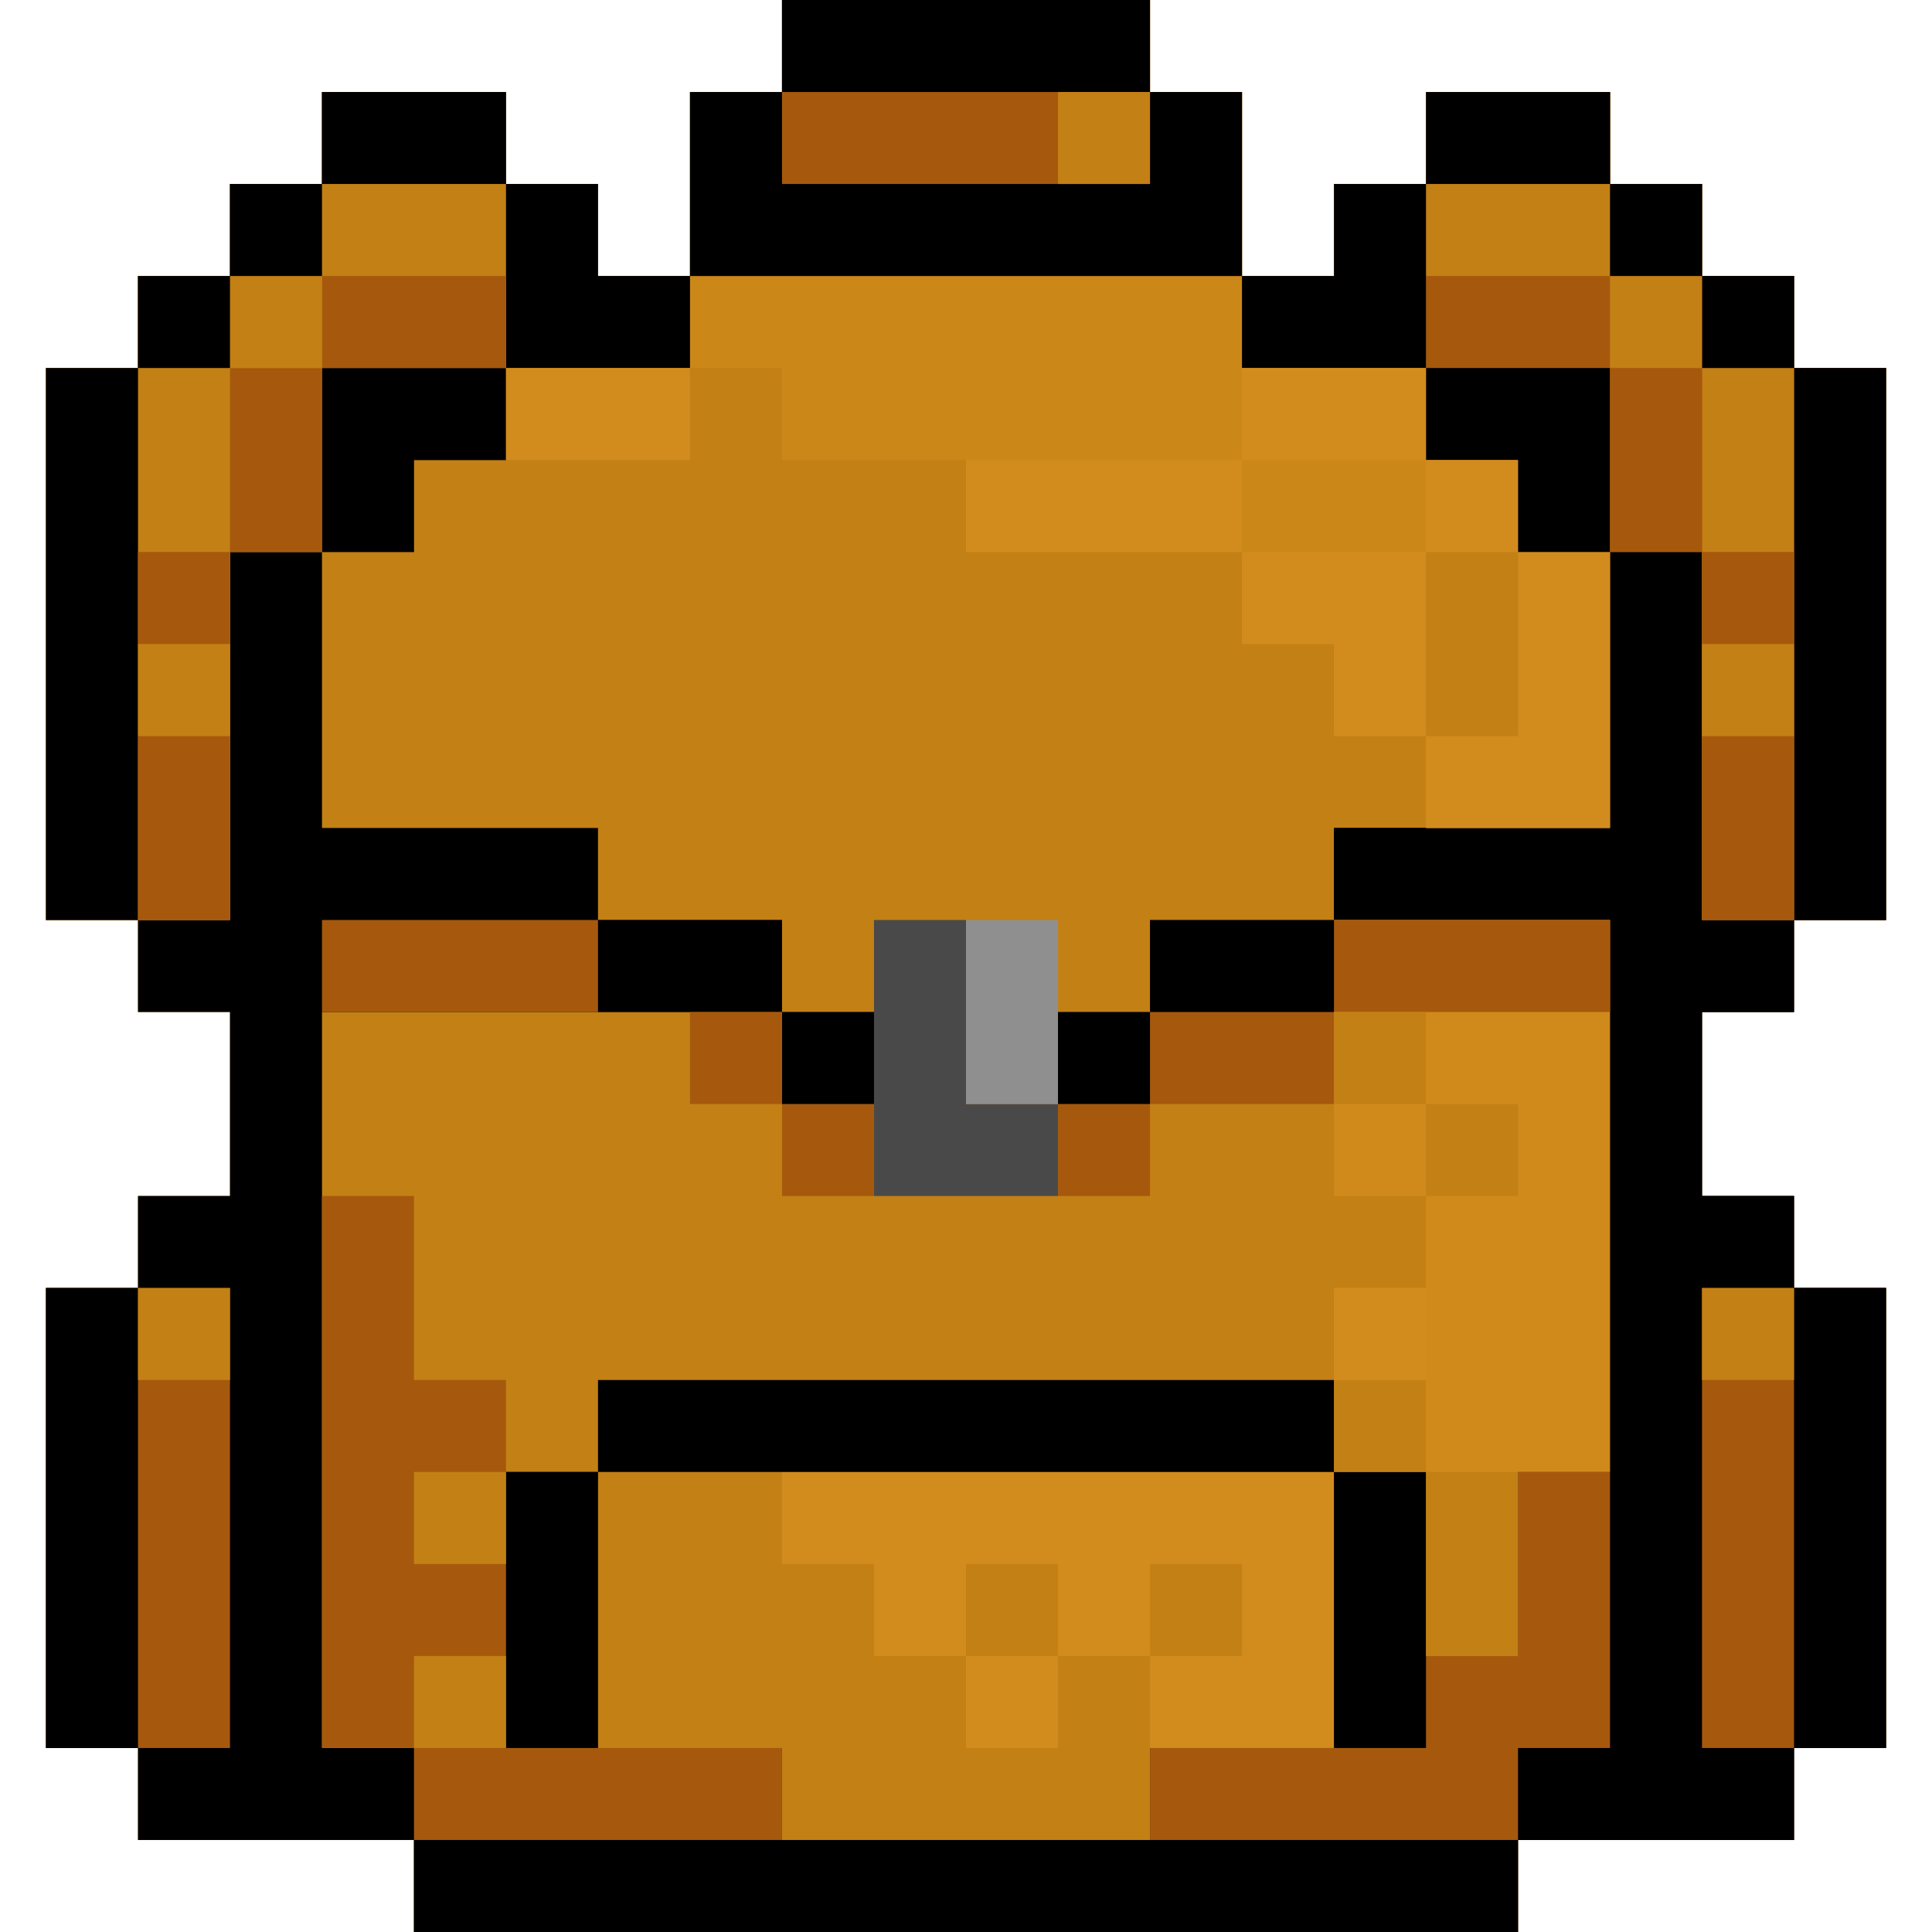 <svg width="21" height="21" viewBox="0 0 21 21" fill="none" xmlns="http://www.w3.org/2000/svg">
<path d="M8.5 0C9.82 0 11.14 0 12.5 0C12.5 0.33 12.5 0.66 12.5 1C12.83 1 13.16 1 13.5 1C13.5 1.66 13.5 2.32 13.5 3C13.83 3 14.16 3 14.5 3C14.5 2.67 14.5 2.34 14.5 2C14.83 2 15.16 2 15.5 2C15.5 1.67 15.5 1.34 15.5 1C16.16 1 16.82 1 17.5 1C17.5 1.33 17.5 1.66 17.5 2C17.83 2 18.16 2 18.5 2C18.5 2.33 18.5 2.66 18.5 3C18.83 3 19.16 3 19.5 3C19.5 3.33 19.5 3.66 19.5 4C19.83 4 20.16 4 20.5 4C20.5 5.98 20.5 7.96 20.5 10C20.17 10 19.84 10 19.5 10C19.5 10.33 19.5 10.66 19.5 11C19.17 11 18.84 11 18.5 11C18.5 11.66 18.5 12.32 18.5 13C18.83 13 19.16 13 19.5 13C19.5 13.33 19.5 13.66 19.5 14C19.83 14 20.16 14 20.5 14C20.5 15.65 20.5 17.3 20.5 19C20.17 19 19.84 19 19.5 19C19.5 19.33 19.5 19.66 19.5 20C18.51 20 17.52 20 16.5 20C16.5 20.33 16.5 20.66 16.5 21C12.54 21 8.58 21 4.5 21C4.5 20.67 4.5 20.34 4.5 20C3.51 20 2.52 20 1.5 20C1.5 19.67 1.5 19.34 1.5 19C1.17 19 0.84 19 0.5 19C0.5 17.35 0.5 15.7 0.5 14C0.83 14 1.16 14 1.5 14C1.5 13.67 1.5 13.34 1.5 13C1.83 13 2.16 13 2.5 13C2.5 12.34 2.5 11.68 2.5 11C2.17 11 1.84 11 1.5 11C1.5 10.67 1.5 10.34 1.5 10C1.17 10 0.84 10 0.5 10C0.5 8.02 0.5 6.04 0.5 4C0.83 4 1.16 4 1.5 4C1.5 3.67 1.5 3.34 1.5 3C1.83 3 2.16 3 2.5 3C2.5 2.67 2.5 2.34 2.5 2C2.83 2 3.16 2 3.5 2C3.5 1.67 3.5 1.34 3.5 1C4.16 1 4.82 1 5.5 1C5.5 1.33 5.5 1.66 5.5 2C5.83 2 6.16 2 6.5 2C6.5 2.33 6.5 2.66 6.5 3C6.83 3 7.16 3 7.5 3C7.5 2.34 7.5 1.68 7.5 1C7.83 1 8.16 1 8.5 1C8.5 0.67 8.5 0.34 8.5 0Z" fill="#C38015"/>
<path d="M3.5 1C4.16 1 4.82 1 5.5 1C5.5 1.33 5.5 1.66 5.5 2C5.83 2 6.16 2 6.5 2C6.5 2.33 6.5 2.66 6.5 3C6.83 3 7.16 3 7.5 3C7.5 3.33 7.5 3.66 7.5 4C6.84 4 6.18 4 5.5 4C5.5 4.33 5.5 4.66 5.5 5C5.17 5 4.84 5 4.5 5C4.5 5.33 4.5 5.66 4.5 6C4.17 6 3.84 6 3.5 6C3.5 6.99 3.5 7.98 3.5 9C4.49 9 5.48 9 6.5 9C6.5 9.33 6.5 9.66 6.5 10C7.16 10 7.82 10 8.5 10C8.5 10.33 8.5 10.66 8.5 11C6.85 11 5.2 11 3.5 11C3.5 13.64 3.5 16.28 3.5 19C4.16 19 4.82 19 5.5 19C5.5 18.01 5.5 17.02 5.5 16C5.83 16 6.16 16 6.5 16C6.5 16.99 6.5 17.98 6.5 19C7.16 19 7.82 19 8.5 19C8.5 19.33 8.5 19.66 8.5 20C9.82 20 11.14 20 12.5 20C12.5 19.67 12.5 19.34 12.5 19C13.16 19 13.82 19 14.5 19C14.5 18.01 14.5 17.02 14.5 16C14.83 16 15.16 16 15.5 16C15.5 16.66 15.5 17.32 15.5 18C15.83 18 16.16 18 16.5 18C16.5 17.34 16.5 16.68 16.5 16C16.83 16 17.16 16 17.5 16C17.5 14.02 17.5 12.04 17.5 10C16.51 10 15.52 10 14.5 10C14.5 9.67 14.5 9.34 14.5 9C15.49 9 16.48 9 17.5 9C17.5 8.01 17.5 7.02 17.5 6C17.17 6 16.84 6 16.5 6C16.5 5.67 16.5 5.34 16.5 5C16.17 5 15.84 5 15.5 5C15.5 4.67 15.5 4.34 15.5 4C14.84 4 14.18 4 13.5 4C13.5 3.67 13.5 3.34 13.5 3C13.83 3 14.16 3 14.5 3C14.5 2.67 14.5 2.34 14.5 2C14.83 2 15.16 2 15.5 2C15.5 1.67 15.5 1.34 15.5 1C16.16 1 16.82 1 17.5 1C17.5 1.33 17.5 1.66 17.5 2C17.83 2 18.16 2 18.5 2C18.5 2.33 18.5 2.66 18.5 3C18.83 3 19.16 3 19.5 3C19.5 3.33 19.5 3.66 19.5 4C19.83 4 20.16 4 20.5 4C20.5 5.98 20.5 7.96 20.5 10C20.17 10 19.84 10 19.5 10C19.5 10.33 19.5 10.66 19.5 11C19.17 11 18.84 11 18.5 11C18.5 11.66 18.5 12.32 18.5 13C18.83 13 19.16 13 19.5 13C19.5 13.33 19.5 13.66 19.5 14C19.83 14 20.16 14 20.5 14C20.5 15.65 20.5 17.3 20.5 19C20.17 19 19.84 19 19.5 19C19.5 19.33 19.5 19.66 19.5 20C18.51 20 17.52 20 16.5 20C16.5 20.33 16.5 20.66 16.5 21C12.54 21 8.58 21 4.5 21C4.5 20.67 4.5 20.34 4.5 20C3.51 20 2.52 20 1.5 20C1.5 19.67 1.5 19.34 1.5 19C1.17 19 0.84 19 0.5 19C0.5 17.35 0.5 15.7 0.5 14C0.83 14 1.16 14 1.5 14C1.5 13.67 1.5 13.34 1.5 13C1.83 13 2.16 13 2.5 13C2.5 12.34 2.5 11.68 2.5 11C2.17 11 1.84 11 1.5 11C1.5 10.67 1.5 10.34 1.5 10C1.17 10 0.84 10 0.5 10C0.5 8.02 0.5 6.04 0.5 4C0.83 4 1.16 4 1.5 4C1.5 3.67 1.5 3.34 1.5 3C1.83 3 2.16 3 2.5 3C2.5 2.67 2.5 2.34 2.5 2C2.83 2 3.16 2 3.5 2C3.5 1.67 3.5 1.34 3.5 1Z" fill="black"/>
<path d="M15.5 1C16.16 1 16.82 1 17.5 1C17.5 1.33 17.5 1.66 17.5 2C17.83 2 18.16 2 18.5 2C18.5 2.33 18.5 2.66 18.5 3C18.83 3 19.16 3 19.5 3C19.5 3.33 19.5 3.66 19.5 4C19.83 4 20.16 4 20.5 4C20.5 5.98 20.5 7.96 20.5 10C20.17 10 19.84 10 19.5 10C19.5 10.33 19.5 10.66 19.5 11C19.17 11 18.84 11 18.5 11C18.5 11.66 18.5 12.32 18.5 13C18.83 13 19.16 13 19.5 13C19.5 13.33 19.5 13.66 19.5 14C19.83 14 20.16 14 20.5 14C20.5 15.65 20.5 17.3 20.5 19C20.17 19 19.84 19 19.5 19C19.5 19.33 19.5 19.66 19.5 20C17.19 20 14.88 20 12.5 20C12.5 19.67 12.5 19.34 12.5 19C13.16 19 13.82 19 14.5 19C14.5 18.01 14.5 17.02 14.5 16C14.83 16 15.16 16 15.5 16C15.5 16.66 15.5 17.32 15.5 18C15.83 18 16.16 18 16.5 18C16.5 17.34 16.5 16.68 16.5 16C16.83 16 17.16 16 17.5 16C17.5 14.02 17.5 12.04 17.5 10C16.51 10 15.52 10 14.5 10C14.5 9.67 14.5 9.34 14.5 9C15.49 9 16.48 9 17.5 9C17.5 8.01 17.5 7.02 17.5 6C17.17 6 16.84 6 16.5 6C16.5 5.67 16.5 5.34 16.5 5C16.17 5 15.84 5 15.5 5C15.5 4.67 15.5 4.34 15.5 4C14.84 4 14.18 4 13.5 4C13.5 3.67 13.5 3.34 13.5 3C13.83 3 14.16 3 14.5 3C14.5 2.67 14.5 2.34 14.5 2C14.83 2 15.16 2 15.5 2C15.5 1.67 15.5 1.34 15.5 1Z" fill="black"/>
<path d="M8.5 0C9.82 0 11.14 0 12.5 0C12.5 0.33 12.5 0.66 12.5 1C12.83 1 13.16 1 13.5 1C13.5 1.99 13.5 2.98 13.5 4C14.16 4 14.82 4 15.5 4C15.5 4.33 15.5 4.66 15.5 5C15.83 5 16.16 5 16.5 5C16.5 5.33 16.5 5.66 16.5 6C16.83 6 17.16 6 17.5 6C17.5 6.99 17.5 7.98 17.5 9C16.84 9 16.18 9 15.5 9C15.5 8.67 15.5 8.34 15.5 8C15.17 8 14.84 8 14.5 8C14.5 7.67 14.5 7.34 14.5 7C14.17 7 13.84 7 13.5 7C13.5 6.67 13.5 6.34 13.5 6C12.51 6 11.52 6 10.5 6C10.5 5.67 10.5 5.34 10.5 5C9.84 5 9.18 5 8.5 5C8.5 4.67 8.5 4.34 8.5 4C8.17 4 7.84 4 7.5 4C7.5 3.01 7.5 2.02 7.5 1C7.83 1 8.16 1 8.5 1C8.5 0.67 8.5 0.34 8.5 0Z" fill="#CC8719"/>
<path d="M15.5 1C16.16 1 16.82 1 17.5 1C17.5 1.33 17.5 1.66 17.5 2C17.83 2 18.16 2 18.5 2C18.5 2.33 18.5 2.66 18.5 3C18.83 3 19.16 3 19.5 3C19.5 3.33 19.5 3.66 19.5 4C19.83 4 20.16 4 20.5 4C20.5 5.98 20.5 7.96 20.5 10C19.84 10 19.18 10 18.5 10C18.5 8.68 18.5 7.36 18.5 6C17.84 6 17.18 6 16.5 6C16.5 5.67 16.5 5.34 16.5 5C16.17 5 15.84 5 15.5 5C15.5 4.67 15.5 4.34 15.5 4C14.84 4 14.18 4 13.5 4C13.5 3.67 13.5 3.34 13.5 3C13.83 3 14.16 3 14.5 3C14.5 2.67 14.5 2.34 14.5 2C14.83 2 15.16 2 15.5 2C15.5 1.67 15.5 1.34 15.5 1Z" fill="#A6590D"/>
<path d="M3.5 1C4.16 1 4.82 1 5.5 1C5.5 1.33 5.5 1.66 5.5 2C5.83 2 6.16 2 6.5 2C6.5 2.33 6.5 2.66 6.5 3C6.83 3 7.16 3 7.5 3C7.5 3.33 7.5 3.66 7.5 4C6.84 4 6.18 4 5.5 4C5.5 4.33 5.5 4.66 5.5 5C5.17 5 4.84 5 4.5 5C4.5 5.33 4.5 5.66 4.5 6C3.84 6 3.18 6 2.5 6C2.5 7.32 2.5 8.64 2.5 10C1.84 10 1.18 10 0.5 10C0.5 8.02 0.5 6.04 0.5 4C0.83 4 1.16 4 1.5 4C1.5 3.67 1.5 3.34 1.5 3C1.83 3 2.16 3 2.5 3C2.5 2.67 2.5 2.34 2.5 2C2.83 2 3.16 2 3.5 2C3.5 1.67 3.5 1.34 3.5 1Z" fill="#C38015"/>
<path d="M6.5 16C9.14 16 11.78 16 14.5 16C14.5 16.99 14.5 17.98 14.5 19C13.84 19 13.18 19 12.5 19C12.5 19.33 12.5 19.66 12.5 20C11.18 20 9.86 20 8.5 20C8.5 19.67 8.5 19.34 8.5 19C7.84 19 7.18 19 6.5 19C6.5 18.01 6.5 17.02 6.5 16Z" fill="#D28C1D"/>
<path d="M14.5 10C15.49 10 16.48 10 17.5 10C17.5 11.98 17.5 13.96 17.5 16C17.17 16 16.84 16 16.5 16C16.5 16.66 16.5 17.32 16.5 18C16.17 18 15.84 18 15.5 18C15.5 17.34 15.5 16.68 15.5 16C15.17 16 14.84 16 14.5 16C14.5 15.34 14.5 14.68 14.5 14C14.83 14 15.16 14 15.5 14C15.5 13.67 15.5 13.34 15.5 13C15.17 13 14.84 13 14.5 13C14.5 12.01 14.5 11.02 14.5 10Z" fill="#D08A1C"/>
<path d="M8.5 0C9.82 0 11.14 0 12.5 0C12.5 0.33 12.5 0.66 12.5 1C12.83 1 13.16 1 13.5 1C13.5 1.66 13.5 2.32 13.5 3C11.52 3 9.54 3 7.5 3C7.5 2.34 7.5 1.68 7.5 1C7.83 1 8.16 1 8.5 1C8.5 0.67 8.5 0.34 8.5 0Z" fill="#A6590D"/>
<path d="M6.5 16C7.16 16 7.82 16 8.5 16C8.5 16.33 8.5 16.66 8.5 17C8.83 17 9.16 17 9.5 17C9.5 17.33 9.5 17.66 9.5 18C9.83 18 10.16 18 10.5 18C10.5 18.33 10.5 18.66 10.5 19C10.83 19 11.16 19 11.5 19C11.5 18.67 11.5 18.34 11.5 18C11.83 18 12.16 18 12.5 18C12.5 18.66 12.5 19.32 12.5 20C11.18 20 9.86 20 8.5 20C8.5 19.67 8.5 19.34 8.5 19C7.84 19 7.18 19 6.5 19C6.5 18.01 6.5 17.02 6.5 16Z" fill="#C38015"/>
<path d="M0.5 4C1.49 4 2.48 4 3.5 4C3.5 4.66 3.5 5.32 3.5 6C3.17 6 2.84 6 2.5 6C2.5 7.32 2.5 8.64 2.5 10C1.84 10 1.18 10 0.5 10C0.5 8.02 0.5 6.04 0.5 4Z" fill="#C38015"/>
<path d="M4.5 20C8.46 20 12.42 20 16.5 20C16.5 20.33 16.5 20.66 16.5 21C12.54 21 8.58 21 4.5 21C4.5 20.67 4.5 20.34 4.5 20Z" fill="black"/>
<path d="M14.5 16C14.83 16 15.16 16 15.5 16C15.5 16.66 15.5 17.32 15.5 18C15.83 18 16.16 18 16.5 18C16.5 17.34 16.5 16.68 16.5 16C16.83 16 17.16 16 17.5 16C17.5 16.99 17.5 17.98 17.5 19C17.17 19 16.84 19 16.5 19C16.5 19.33 16.5 19.66 16.5 20C15.18 20 13.86 20 12.5 20C12.5 19.67 12.5 19.34 12.5 19C13.16 19 13.82 19 14.5 19C14.5 18.01 14.5 17.02 14.5 16Z" fill="#A6590D"/>
<path d="M18.5 14C19.16 14 19.82 14 20.5 14C20.5 15.65 20.5 17.3 20.5 19C19.84 19 19.18 19 18.5 19C18.5 17.35 18.5 15.7 18.5 14Z" fill="#A6590D"/>
<path d="M0.5 14C1.16 14 1.82 14 2.5 14C2.5 15.65 2.5 17.3 2.5 19C1.84 19 1.18 19 0.5 19C0.5 17.35 0.5 15.7 0.5 14Z" fill="#A6590D"/>
<path d="M3.5 13C3.83 13 4.16 13 4.5 13C4.5 13.66 4.5 14.32 4.5 15C4.83 15 5.16 15 5.5 15C5.5 16.32 5.5 17.64 5.5 19C4.84 19 4.18 19 3.5 19C3.5 17.02 3.5 15.04 3.5 13Z" fill="#A6590D"/>
<path d="M6.5 15C9.14 15 11.78 15 14.5 15C14.5 15.33 14.5 15.66 14.5 16C11.86 16 9.22 16 6.5 16C6.5 15.67 6.5 15.34 6.5 15Z" fill="black"/>
<path d="M15.5 1C16.16 1 16.82 1 17.5 1C17.5 1.33 17.5 1.66 17.5 2C17.83 2 18.16 2 18.5 2C18.5 2.33 18.5 2.66 18.5 3C17.51 3 16.52 3 15.5 3C15.5 3.33 15.5 3.66 15.5 4C14.84 4 14.18 4 13.5 4C13.5 3.67 13.5 3.34 13.5 3C13.83 3 14.16 3 14.5 3C14.5 2.67 14.5 2.34 14.5 2C14.83 2 15.16 2 15.5 2C15.5 1.67 15.5 1.34 15.5 1Z" fill="#C38015"/>
<path d="M7.5 1C7.83 1 8.16 1 8.5 1C8.5 1.33 8.5 1.66 8.5 2C9.82 2 11.14 2 12.5 2C12.5 1.67 12.5 1.34 12.5 1C12.83 1 13.16 1 13.5 1C13.5 1.66 13.5 2.32 13.5 3C11.52 3 9.54 3 7.5 3C7.5 2.34 7.5 1.68 7.5 1Z" fill="black"/>
<path d="M5.5 16C5.83 16 6.16 16 6.5 16C6.5 16.99 6.5 17.98 6.5 19C7.16 19 7.82 19 8.5 19C8.5 19.33 8.5 19.66 8.5 20C7.18 20 5.86 20 4.5 20C4.5 19.67 4.5 19.34 4.5 19C4.83 19 5.16 19 5.5 19C5.5 18.01 5.5 17.02 5.5 16Z" fill="#A6590D"/>
<path d="M19.5 4C19.83 4 20.16 4 20.5 4C20.5 5.98 20.5 7.96 20.5 10C20.17 10 19.84 10 19.5 10C19.5 8.02 19.5 6.04 19.5 4Z" fill="black"/>
<path d="M18.5 4C18.83 4 19.16 4 19.5 4C19.5 5.98 19.5 7.96 19.5 10C19.17 10 18.84 10 18.5 10C18.5 8.02 18.5 6.04 18.5 4Z" fill="#C38015"/>
<path d="M0.5 4C0.83 4 1.16 4 1.5 4C1.5 5.98 1.5 7.96 1.5 10C1.17 10 0.84 10 0.5 10C0.5 8.02 0.5 6.04 0.5 4Z" fill="black"/>
<path d="M19.5 14C19.83 14 20.16 14 20.5 14C20.5 15.65 20.5 17.3 20.5 19C20.17 19 19.84 19 19.5 19C19.5 17.35 19.5 15.7 19.5 14Z" fill="black"/>
<path d="M0.5 14C0.83 14 1.16 14 1.5 14C1.5 15.65 1.5 17.3 1.5 19C1.17 19 0.84 19 0.5 19C0.5 17.35 0.5 15.7 0.5 14Z" fill="black"/>
<path d="M12.5 10C13.16 10 13.82 10 14.5 10C14.5 10.66 14.5 11.32 14.5 12C13.51 12 12.52 12 11.5 12C11.5 11.67 11.5 11.34 11.5 11C11.83 11 12.16 11 12.5 11C12.5 10.67 12.5 10.34 12.5 10Z" fill="#A6590D"/>
<path d="M9.5 10C9.83 10 10.16 10 10.5 10C10.5 10.66 10.5 11.32 10.5 12C10.83 12 11.16 12 11.5 12C11.5 12.33 11.5 12.66 11.5 13C10.84 13 10.18 13 9.5 13C9.5 12.67 9.5 12.34 9.5 12C9.17 12 8.84 12 8.5 12C8.5 11.67 8.5 11.34 8.5 11C8.83 11 9.16 11 9.5 11C9.5 10.67 9.5 10.34 9.5 10Z" fill="#494949"/>
<path d="M3.5 10C5.15 10 6.8 10 8.5 10C8.5 10.33 8.5 10.66 8.5 11C6.85 11 5.2 11 3.5 11C3.5 10.67 3.5 10.34 3.5 10Z" fill="#A6590D"/>
<path d="M16.5 6C16.83 6 17.16 6 17.5 6C17.5 6.99 17.5 7.98 17.5 9C16.84 9 16.18 9 15.5 9C15.5 8.67 15.5 8.34 15.5 8C15.83 8 16.16 8 16.5 8C16.5 7.34 16.5 6.68 16.5 6Z" fill="#D28C1D"/>
<path d="M8.5 0C9.82 0 11.14 0 12.5 0C12.5 0.33 12.5 0.66 12.5 1C11.18 1 9.86 1 8.5 1C8.5 0.67 8.5 0.34 8.5 0Z" fill="black"/>
<path d="M14.5 16C14.83 16 15.16 16 15.5 16C15.5 16.99 15.5 17.98 15.5 19C15.17 19 14.84 19 14.5 19C14.5 18.01 14.5 17.02 14.5 16Z" fill="black"/>
<path d="M5.5 16C5.83 16 6.16 16 6.5 16C6.5 16.99 6.5 17.98 6.5 19C6.17 19 5.84 19 5.5 19C5.5 18.01 5.5 17.02 5.5 16Z" fill="black"/>
<path d="M14.5 10C15.49 10 16.48 10 17.5 10C17.5 10.33 17.5 10.66 17.5 11C16.51 11 15.52 11 14.5 11C14.5 10.67 14.5 10.34 14.5 10Z" fill="#A6590D"/>
<path d="M13.5 6C14.16 6 14.82 6 15.5 6C15.5 6.66 15.5 7.32 15.5 8C15.17 8 14.84 8 14.5 8C14.5 7.67 14.5 7.34 14.5 7C14.17 7 13.84 7 13.5 7C13.5 6.67 13.5 6.34 13.5 6Z" fill="#D28C1D"/>
<path d="M10.5 5C11.49 5 12.48 5 13.5 5C13.5 5.33 13.5 5.66 13.5 6C12.51 6 11.52 6 10.5 6C10.5 5.67 10.5 5.34 10.5 5Z" fill="#D28C1D"/>
<path d="M15.5 4C16.16 4 16.82 4 17.5 4C17.5 4.66 17.5 5.32 17.5 6C17.17 6 16.84 6 16.5 6C16.5 5.67 16.5 5.34 16.5 5C16.17 5 15.84 5 15.5 5C15.5 4.67 15.5 4.34 15.5 4Z" fill="black"/>
<path d="M3.5 4C4.16 4 4.82 4 5.5 4C5.5 4.33 5.5 4.66 5.5 5C5.17 5 4.84 5 4.5 5C4.5 5.33 4.5 5.66 4.5 6C4.17 6 3.84 6 3.5 6C3.5 5.34 3.5 4.68 3.5 4Z" fill="black"/>
<path d="M14.5 2C14.83 2 15.16 2 15.5 2C15.5 2.66 15.5 3.32 15.5 4C14.84 4 14.18 4 13.5 4C13.5 3.67 13.5 3.34 13.5 3C13.83 3 14.16 3 14.5 3C14.5 2.67 14.5 2.34 14.5 2Z" fill="black"/>
<path d="M5.5 2C5.83 2 6.16 2 6.5 2C6.5 2.33 6.5 2.66 6.5 3C6.83 3 7.16 3 7.5 3C7.5 3.33 7.5 3.66 7.5 4C6.84 4 6.18 4 5.5 4C5.5 3.34 5.5 2.68 5.5 2Z" fill="black"/>
<path d="M15.5 16C15.83 16 16.16 16 16.5 16C16.5 16.66 16.5 17.32 16.5 18C16.17 18 15.84 18 15.5 18C15.5 17.34 15.5 16.68 15.5 16Z" fill="#C38015"/>
<path d="M12.5 10C13.16 10 13.82 10 14.5 10C14.5 10.33 14.5 10.66 14.5 11C13.84 11 13.18 11 12.5 11C12.5 10.67 12.5 10.34 12.5 10Z" fill="black"/>
<path d="M10.5 10C10.83 10 11.16 10 11.5 10C11.5 10.66 11.5 11.32 11.5 12C11.17 12 10.84 12 10.5 12C10.5 11.34 10.5 10.68 10.5 10Z" fill="#8F8F8F"/>
<path d="M6.5 10C7.16 10 7.82 10 8.5 10C8.5 10.33 8.5 10.66 8.5 11C7.84 11 7.18 11 6.5 11C6.5 10.67 6.5 10.34 6.5 10Z" fill="black"/>
<path d="M18.5 8C18.83 8 19.16 8 19.5 8C19.5 8.66 19.5 9.32 19.5 10C19.17 10 18.84 10 18.5 10C18.5 9.34 18.5 8.68 18.5 8Z" fill="#A6590D"/>
<path d="M1.5 8C1.83 8 2.16 8 2.5 8C2.5 8.66 2.5 9.32 2.5 10C2.17 10 1.84 10 1.5 10C1.5 9.34 1.5 8.68 1.5 8Z" fill="#A6590D"/>
<path d="M15.5 6C15.83 6 16.16 6 16.5 6C16.5 6.66 16.5 7.32 16.5 8C16.17 8 15.84 8 15.5 8C15.5 7.34 15.5 6.68 15.5 6Z" fill="#C38015"/>
<path d="M17.5 4C17.83 4 18.16 4 18.5 4C18.5 4.66 18.5 5.32 18.5 6C18.17 6 17.84 6 17.5 6C17.5 5.34 17.5 4.68 17.5 4Z" fill="#A6590D"/>
<path d="M13.5 4C14.16 4 14.82 4 15.5 4C15.5 4.33 15.5 4.66 15.5 5C14.84 5 14.18 5 13.5 5C13.5 4.67 13.5 4.34 13.5 4Z" fill="#D28C1D"/>
<path d="M5.5 4C6.16 4 6.82 4 7.5 4C7.5 4.33 7.5 4.66 7.5 5C6.84 5 6.18 5 5.5 5C5.5 4.67 5.5 4.34 5.5 4Z" fill="#D28C1D"/>
<path d="M2.5 4C2.83 4 3.16 4 3.5 4C3.5 4.66 3.5 5.32 3.5 6C3.17 6 2.84 6 2.5 6C2.5 5.34 2.5 4.68 2.5 4Z" fill="#A6590D"/>
<path d="M3.5 3C4.16 3 4.82 3 5.5 3C5.5 3.33 5.5 3.66 5.5 4C4.84 4 4.18 4 3.5 4C3.5 3.67 3.5 3.34 3.5 3Z" fill="#A6590D"/>
<path d="M1.5 3C2.16 3 2.82 3 3.5 3C3.5 3.33 3.5 3.66 3.5 4C2.84 4 2.18 4 1.5 4C1.5 3.67 1.5 3.34 1.5 3Z" fill="#C38015"/>
<path d="M15.5 1C16.16 1 16.82 1 17.5 1C17.5 1.33 17.5 1.66 17.5 2C16.84 2 16.18 2 15.5 2C15.5 1.67 15.5 1.34 15.5 1Z" fill="black"/>
<path d="M3.5 1C4.16 1 4.82 1 5.5 1C5.5 1.33 5.5 1.66 5.5 2C4.84 2 4.18 2 3.5 2C3.5 1.67 3.5 1.34 3.5 1Z" fill="black"/>
<path d="M4.5 18C4.83 18 5.16 18 5.5 18C5.5 18.33 5.5 18.66 5.5 19C5.17 19 4.84 19 4.5 19C4.5 18.67 4.5 18.34 4.5 18Z" fill="#C38015"/>
<path d="M12.5 17C12.83 17 13.16 17 13.5 17C13.5 17.33 13.5 17.66 13.5 18C13.17 18 12.84 18 12.5 18C12.5 17.67 12.5 17.34 12.5 17Z" fill="#C38015"/>
<path d="M10.5 17C10.83 17 11.16 17 11.5 17C11.5 17.33 11.5 17.66 11.5 18C11.17 18 10.84 18 10.5 18C10.5 17.67 10.5 17.34 10.5 17Z" fill="#C38015"/>
<path d="M4.5 16C4.83 16 5.16 16 5.5 16C5.5 16.33 5.5 16.66 5.5 17C5.17 17 4.84 17 4.5 17C4.5 16.67 4.5 16.34 4.5 16Z" fill="#C38015"/>
<path d="M14.5 15C14.83 15 15.16 15 15.5 15C15.5 15.33 15.5 15.66 15.5 16C15.17 16 14.84 16 14.5 16C14.5 15.67 14.5 15.34 14.5 15Z" fill="#C38015"/>
<path d="M18.5 14C18.83 14 19.16 14 19.5 14C19.5 14.33 19.5 14.66 19.5 15C19.17 15 18.84 15 18.5 15C18.5 14.67 18.5 14.34 18.5 14Z" fill="#C38015"/>
<path d="M14.5 14C14.83 14 15.16 14 15.5 14C15.5 14.33 15.5 14.66 15.5 15C15.17 15 14.84 15 14.5 15C14.5 14.67 14.5 14.34 14.5 14Z" fill="#D28C1D"/>
<path d="M1.5 14C1.83 14 2.16 14 2.5 14C2.5 14.33 2.5 14.66 2.5 15C2.17 15 1.84 15 1.5 15C1.5 14.67 1.5 14.34 1.5 14Z" fill="#C38015"/>
<path d="M15.5 12C15.83 12 16.16 12 16.5 12C16.5 12.33 16.5 12.66 16.5 13C16.17 13 15.84 13 15.5 13C15.5 12.67 15.5 12.34 15.5 12Z" fill="#C38015"/>
<path d="M11.5 12C11.83 12 12.16 12 12.5 12C12.5 12.33 12.5 12.66 12.5 13C12.17 13 11.84 13 11.5 13C11.5 12.67 11.5 12.34 11.5 12Z" fill="#A6590D"/>
<path d="M8.5 12C8.83 12 9.16 12 9.5 12C9.5 12.33 9.5 12.66 9.5 13C9.17 13 8.84 13 8.5 13C8.5 12.67 8.5 12.34 8.5 12Z" fill="#A6590D"/>
<path d="M14.5 11C14.83 11 15.16 11 15.5 11C15.5 11.33 15.5 11.66 15.5 12C15.17 12 14.84 12 14.5 12C14.5 11.67 14.5 11.34 14.5 11Z" fill="#C38015"/>
<path d="M11.5 11C11.83 11 12.16 11 12.5 11C12.5 11.33 12.5 11.66 12.5 12C12.17 12 11.84 12 11.5 12C11.5 11.67 11.5 11.34 11.5 11Z" fill="black"/>
<path d="M8.5 11C8.83 11 9.16 11 9.5 11C9.5 11.33 9.5 11.66 9.5 12C9.17 12 8.84 12 8.5 12C8.5 11.67 8.5 11.34 8.5 11Z" fill="black"/>
<path d="M7.5 11C7.83 11 8.16 11 8.5 11C8.5 11.33 8.5 11.66 8.5 12C8.17 12 7.84 12 7.5 12C7.5 11.67 7.5 11.34 7.5 11Z" fill="#A6590D"/>
<path d="M18.5 7C18.83 7 19.16 7 19.5 7C19.5 7.33 19.5 7.66 19.5 8C19.17 8 18.84 8 18.5 8C18.5 7.67 18.5 7.34 18.5 7Z" fill="#C38015"/>
<path d="M1.5 7C1.83 7 2.16 7 2.5 7C2.5 7.33 2.5 7.66 2.5 8C2.17 8 1.84 8 1.5 8C1.5 7.67 1.5 7.34 1.5 7Z" fill="#C38015"/>
<path d="M18.5 6C18.83 6 19.16 6 19.5 6C19.5 6.33 19.5 6.66 19.5 7C19.17 7 18.84 7 18.5 7C18.5 6.67 18.5 6.34 18.5 6Z" fill="#A6590D"/>
<path d="M1.5 6C1.83 6 2.16 6 2.5 6C2.5 6.33 2.5 6.66 2.5 7C2.17 7 1.84 7 1.5 7C1.5 6.67 1.5 6.34 1.5 6Z" fill="#A6590D"/>
<path d="M15.5 5C15.83 5 16.16 5 16.5 5C16.5 5.33 16.5 5.66 16.5 6C16.17 6 15.84 6 15.5 6C15.5 5.67 15.5 5.34 15.5 5Z" fill="#D28C1D"/>
<path d="M18.5 3C18.83 3 19.16 3 19.5 3C19.5 3.33 19.5 3.66 19.5 4C19.17 4 18.84 4 18.5 4C18.5 3.67 18.5 3.34 18.5 3Z" fill="black"/>
<path d="M17.5 3C17.83 3 18.16 3 18.5 3C18.5 3.33 18.5 3.66 18.5 4C18.17 4 17.84 4 17.5 4C17.5 3.67 17.5 3.34 17.5 3Z" fill="#C38015"/>
<path d="M1.5 3C1.83 3 2.16 3 2.5 3C2.5 3.33 2.5 3.66 2.5 4C2.17 4 1.84 4 1.5 4C1.5 3.67 1.5 3.34 1.5 3Z" fill="black"/>
<path d="M17.5 2C17.83 2 18.16 2 18.5 2C18.5 2.33 18.5 2.66 18.5 3C18.17 3 17.84 3 17.5 3C17.5 2.67 17.5 2.34 17.5 2Z" fill="black"/>
<path d="M2.5 2C2.83 2 3.16 2 3.5 2C3.5 2.33 3.5 2.66 3.5 3C3.17 3 2.84 3 2.5 3C2.5 2.67 2.5 2.34 2.5 2Z" fill="black"/>
<path d="M11.5 1C11.83 1 12.16 1 12.5 1C12.5 1.33 12.5 1.66 12.5 2C12.17 2 11.84 2 11.5 2C11.5 1.67 11.5 1.34 11.5 1Z" fill="#C38015"/>
</svg>
